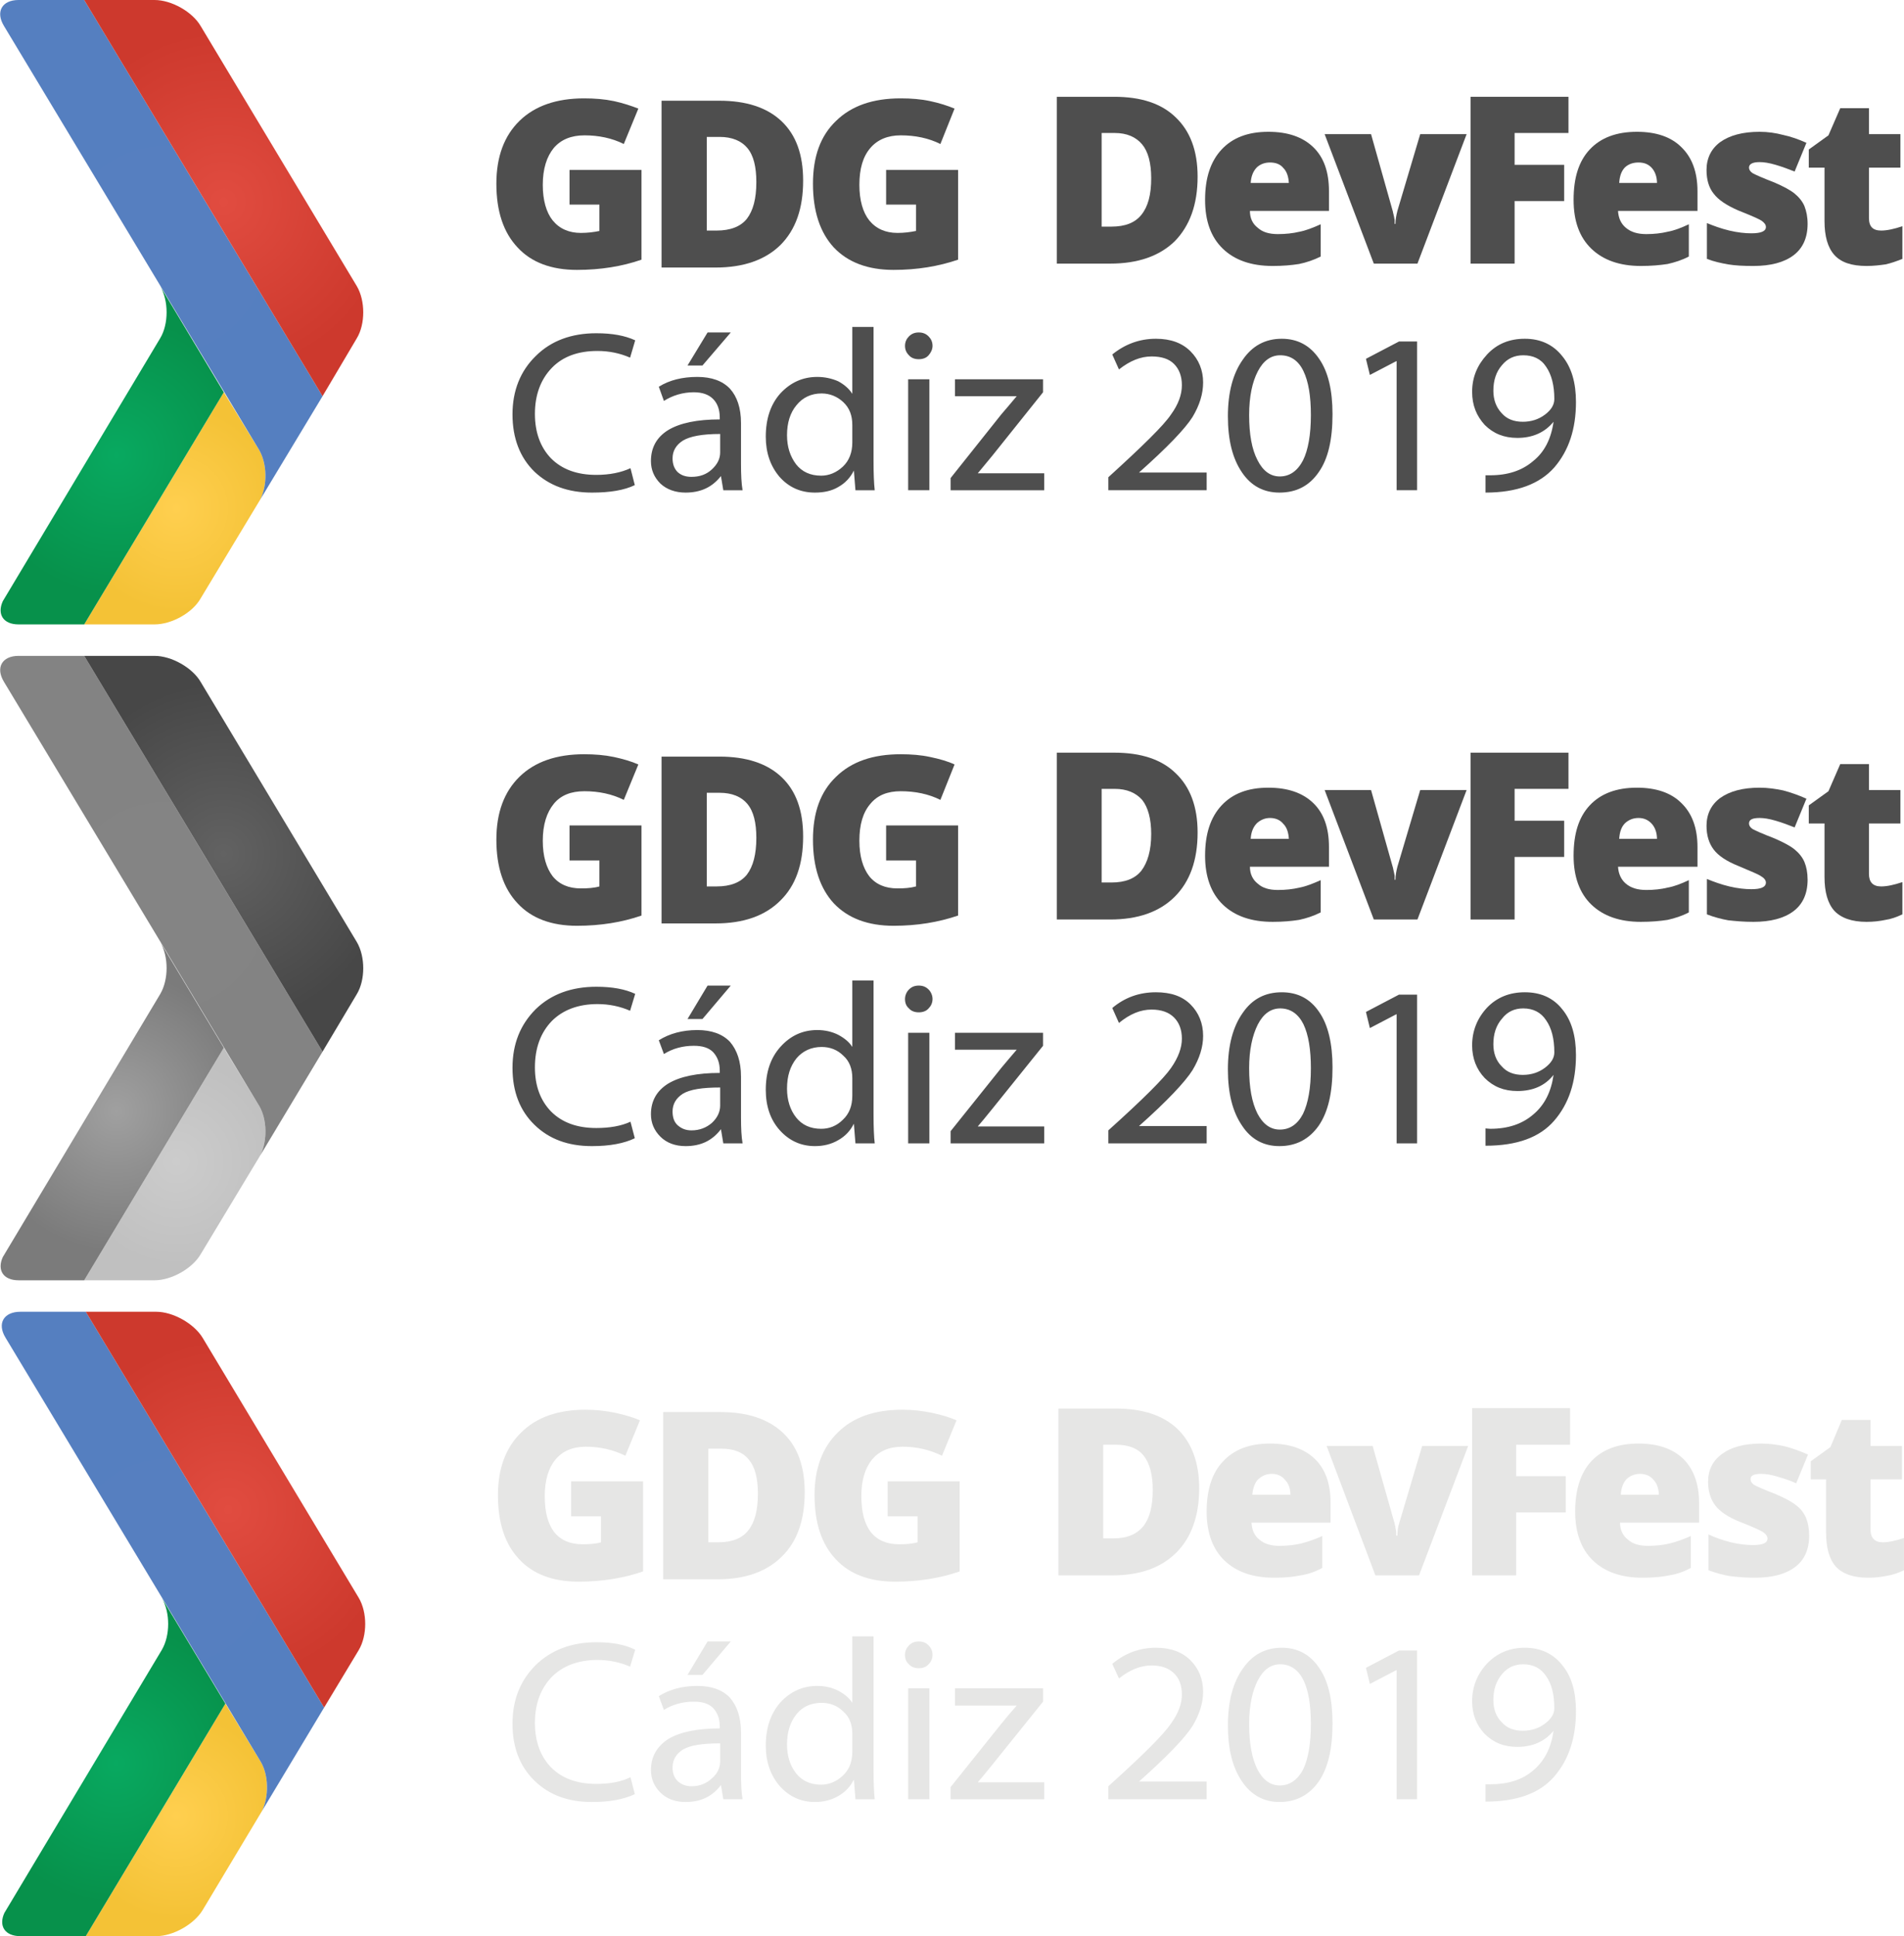 <?xml version="1.0" encoding="UTF-8"?>
<!DOCTYPE svg PUBLIC "-//W3C//DTD SVG 1.0//EN" "http://www.w3.org/TR/2001/REC-SVG-20010904/DTD/svg10.dtd">
<!-- Creator: CorelDRAW X7 -->
<svg xmlns="http://www.w3.org/2000/svg" xml:space="preserve" width="48.414mm" height="49.212mm" version="1.0" style="shape-rendering:geometricPrecision; text-rendering:geometricPrecision; image-rendering:optimizeQuality; fill-rule:evenodd; clip-rule:evenodd"
viewBox="0 0 4841 4921"
 xmlns:xlink="http://www.w3.org/1999/xlink"
 enable-background="new 0 0 185 188">
 <defs>
  <style type="text/css">
   <![CDATA[
    .fil0 {fill:#4E4E4E}
    .fil9 {fill:#E6E6E5}
    .fil8 {fill:url(#id0)}
    .fil4 {fill:url(#id1)}
    .fil10 {fill:url(#id2)}
    .fil2 {fill:url(#id3)}
    .fil6 {fill:url(#id4)}
    .fil12 {fill:url(#id5)}
    .fil11 {fill:url(#id6)}
    .fil7 {fill:url(#id7)}
    .fil3 {fill:url(#id8)}
    .fil1 {fill:url(#id9)}
    .fil5 {fill:url(#id10)}
    .fil13 {fill:url(#id11)}
   ]]>
  </style>
  <radialGradient id="id0" gradientUnits="userSpaceOnUse" gradientTransform="matrix(0.857 -0 -0 0.864 81 295)" cx="568.77" cy="2170.17" r="503.31" fx="568.77" fy="2170.17">
   <stop offset="0" style="stop-opacity:1; stop-color:#626262"/>
   <stop offset="1" style="stop-opacity:1; stop-color:#474747"/>
  </radialGradient>
  <radialGradient id="id1" gradientUnits="userSpaceOnUse" gradientTransform="matrix(0.857 -0 -0 0.864 81 70)" cx="568.77" cy="513.37" r="503.31" fx="568.77" fy="513.37">
   <stop offset="0" style="stop-opacity:1; stop-color:#E14C40"/>
   <stop offset="1" style="stop-opacity:1; stop-color:#CD392D"/>
  </radialGradient>
  <radialGradient id="id2" gradientUnits="userSpaceOnUse" gradientTransform="matrix(0.882 -0 -0 0.892 53 499)" cx="448.25" cy="4613.92" r="295.48" fx="448.25" fy="4613.92">
   <stop offset="0" style="stop-opacity:1; stop-color:#FFCF4F"/>
   <stop offset="1" style="stop-opacity:1; stop-color:#F4C236"/>
  </radialGradient>
  <radialGradient id="id3" gradientUnits="userSpaceOnUse" gradientTransform="matrix(0.813 -0 -0 0.827 55 200)" cx="296.63" cy="1157.43" r="430.06" fx="296.63" fy="1157.43">
   <stop offset="0" style="stop-opacity:1; stop-color:#08A960"/>
   <stop offset="1" style="stop-opacity:1; stop-color:#07914B"/>
  </radialGradient>
  <radialGradient id="id4" gradientUnits="userSpaceOnUse" gradientTransform="matrix(0.813 -0 -0 0.827 55 488)" cx="296.63" cy="2824.29" r="430.06" fx="296.63" fy="2824.29">
   <stop offset="0" style="stop-opacity:1; stop-color:#A0A0A0"/>
   <stop offset="1" style="stop-opacity:1; stop-color:#7B7B7B"/>
  </radialGradient>
  <radialGradient id="id5" gradientUnits="userSpaceOnUse" gradientTransform="matrix(0.818 -0 -0 0.831 78 673)" cx="430.36" cy="3968.32" r="634.59" fx="430.36" fy="3968.32">
   <stop offset="0" style="stop-opacity:1; stop-color:#567FC0"/>
   <stop offset="1" style="stop-opacity:1; stop-color:#557FC0"/>
  </radialGradient>
  <radialGradient id="id6" gradientUnits="userSpaceOnUse" gradientTransform="matrix(0.813 -0 -0 0.827 55 774)" xlink:href="#id3" cx="295.14" cy="4482.56" r="430.06" fx="295.14" fy="4482.56">
  </radialGradient>
  <radialGradient id="id7" gradientUnits="userSpaceOnUse" gradientTransform="matrix(0.818 -0 -0 0.831 76 390)" cx="417.99" cy="2301.45" r="634.59" fx="417.99" fy="2301.45">
   <stop offset="0" style="stop-opacity:1; stop-color:#848484"/>
   <stop offset="1" style="stop-opacity:1; stop-color:#838383"/>
  </radialGradient>
  <radialGradient id="id8" gradientUnits="userSpaceOnUse" gradientTransform="matrix(0.818 -0 -0 0.831 76 108)" xlink:href="#id5" cx="418" cy="634.58" r="634.59" fx="418" fy="634.58">
  </radialGradient>
  <radialGradient id="id9" gradientUnits="userSpaceOnUse" gradientTransform="matrix(0.882 -0 -0 0.892 53 140)" xlink:href="#id2" cx="448.68" cy="1292" r="295.48" fx="448.68" fy="1292">
  </radialGradient>
  <radialGradient id="id10" gradientUnits="userSpaceOnUse" gradientTransform="matrix(0.882 -0 -0 0.892 53 319)" cx="448.68" cy="2952.96" r="295.48" fx="448.68" fy="2952.96">
   <stop offset="0" style="stop-opacity:1; stop-color:#CCCCCC"/>
   <stop offset="1" style="stop-opacity:1; stop-color:silver"/>
  </radialGradient>
  <radialGradient id="id11" gradientUnits="userSpaceOnUse" gradientTransform="matrix(0.857 -0 -0 0.864 83 522)" xlink:href="#id1" cx="580.05" cy="3837.03" r="503.31" fx="580.05" fy="3837.03">
  </radialGradient>
 </defs>
 <g id="Capa_x0020_1">
  <g id="_406519952">
   <path class="fil0" d="M3045 449c0,71 -20,125 -58,164 -39,38 -94,57 -164,57l-136 0 0 -424 146 0c68,0 120,17 156,52 37,35 56,85 56,151zm-118 4c0,-39 -8,-68 -23,-86 -16,-19 -39,-29 -70,-29l-33 0 0 238 25 0c35,0 60,-10 76,-30 17,-21 25,-51 25,-93z"/>
   <path class="fil0" d="M3236 676c-55,0 -97,-15 -127,-44 -30,-29 -45,-70 -45,-124 0,-56 14,-98 42,-128 28,-30 67,-45 119,-45 49,0 87,13 114,39 27,26 40,63 40,112l0 50 -201 0c0,19 7,33 20,43 12,11 29,16 51,16 20,0 38,-2 55,-6 16,-3 34,-10 54,-19l0 82c-18,9 -36,15 -55,19 -19,3 -41,5 -67,5zm-7 -263c-13,0 -24,4 -33,12 -9,9 -15,22 -16,40l97 0c-1,-16 -5,-29 -14,-38 -8,-10 -20,-14 -34,-14z"/>
   <path class="fil0" d="M3493 670l-125 -329 118 0 55 195c0,1 1,2 1,5 1,2 1,5 2,8 1,3 1,7 2,10 0,4 0,7 0,10l2 0c0,-10 2,-21 5,-33l58 -195 118 0 -125 329 -111 0 0 0z"/>
   <polygon class="fil0" points="3851,670 3739,670 3739,246 3988,246 3988,338 3851,338 3851,419 3977,419 3977,511 3851,511 "/>
   <path class="fil0" d="M4172 676c-54,0 -96,-15 -126,-44 -30,-29 -45,-70 -45,-124 0,-56 13,-98 41,-128 28,-30 68,-45 120,-45 49,0 87,13 113,39 27,26 41,63 41,112l0 50 -202 0c1,19 8,33 20,43 13,11 30,16 52,16 19,0 38,-2 54,-6 17,-3 35,-10 54,-19l0 82c-17,9 -36,15 -54,19 -19,3 -42,5 -68,5zm-6 -263c-14,0 -25,4 -34,12 -9,9 -14,22 -15,40l96 0c0,-16 -5,-29 -13,-38 -9,-10 -20,-14 -34,-14z"/>
   <path class="fil0" d="M4596 569c0,35 -12,62 -36,80 -24,18 -58,27 -102,27 -25,0 -46,-1 -64,-4 -17,-3 -36,-7 -54,-14l0 -91c17,7 36,14 57,19 21,5 40,7 56,7 24,0 37,-5 37,-16 0,-6 -4,-11 -11,-16 -6,-4 -26,-13 -59,-26 -30,-13 -51,-27 -63,-43 -12,-15 -18,-35 -18,-60 0,-30 12,-54 35,-71 24,-17 57,-26 100,-26 21,0 41,3 60,8 19,4 39,11 59,20l-30 73c-15,-6 -31,-12 -48,-17 -17,-5 -30,-7 -41,-7 -18,0 -27,5 -27,14 0,5 3,10 9,14 7,4 25,12 56,24 23,10 40,19 51,28 11,9 20,20 25,32 5,13 8,27 8,45z"/>
   <path class="fil0" d="M4783 586c15,0 33,-4 54,-11l0 83c-15,6 -29,11 -43,14 -14,2 -30,4 -48,4 -38,0 -65,-9 -82,-28 -17,-19 -25,-48 -25,-86l0 -136 -40 0 0 -46 50 -36 30 -69 73 0 0 66 80 0 0 85 -80 0 0 128c0,22 10,32 31,32z"/>
   <path class="fil0" d="M1448 432l183 0 0 228c-49,17 -104,26 -164,26 -65,0 -116,-19 -151,-57 -36,-38 -54,-92 -54,-162 0,-69 20,-122 59,-160 39,-38 94,-57 164,-57 27,0 52,2 76,7 23,5 44,12 62,19l-37 90c-30,-15 -64,-22 -100,-22 -34,0 -60,11 -78,32 -18,22 -28,53 -28,94 0,39 9,70 25,90 17,21 41,32 72,32 17,0 33,-2 47,-5l0 -67 -76 0 0 -88z"/>
   <path class="fil0" d="M2042 459c0,71 -19,125 -58,164 -39,38 -94,57 -165,57l-137 0 0 -424 147 0c68,0 121,17 158,52 37,35 55,85 55,151zm-119 4c0,-39 -7,-68 -23,-87 -15,-18 -39,-28 -70,-28l-33 0 0 238 25 0c35,0 61,-10 77,-30 16,-21 24,-51 24,-93z"/>
   <path class="fil0" d="M2253 432l183 0 0 228c-50,17 -104,26 -164,26 -65,0 -116,-19 -152,-57 -35,-38 -53,-92 -53,-162 0,-69 19,-122 59,-160 39,-38 93,-57 164,-57 27,0 52,2 75,7 24,5 45,12 62,19l-36 90c-30,-15 -64,-22 -101,-22 -33,0 -59,11 -77,32 -19,22 -28,53 -28,94 0,39 9,70 25,90 17,21 41,32 72,32 17,0 32,-2 47,-5l0 -67 -76 0 0 -88z"/>
   <path class="fil1" d="M214 1587l179 0c43,0 96,-29 117,-66l152 -252c18,-37 17,-90 -3,-125l-90 -147 -355 590z"/>
   <path class="fil2" d="M407 860l-400 668c-15,33 1,59 40,59l167 0 355 -590 -162 -270c22,37 22,97 0,133z"/>
   <path class="fil3" d="M47 0c-42,0 -59,30 -37,66l649 1078c20,35 21,88 3,125l158 -262 -606 -1007 -167 0z"/>
   <path class="fil4" d="M214 0l606 1007 87 -147c22,-36 22,-96 0,-133l-397 -661c-21,-36 -74,-66 -117,-66l-179 0z"/>
   <path class="fil0" d="M3045 2116c0,71 -20,125 -58,163 -39,39 -94,58 -164,58l-136 0 0 -424 146 0c68,0 120,17 156,52 37,35 56,85 56,151zm-118 4c0,-39 -8,-68 -23,-87 -16,-18 -39,-28 -70,-28l-33 0 0 238 25 0c35,0 60,-10 76,-30 16,-21 25,-52 25,-93z"/>
   <path class="fil0" d="M3236 2343c-55,0 -97,-15 -127,-44 -30,-29 -45,-71 -45,-124 0,-56 14,-98 42,-128 28,-30 67,-45 119,-45 49,0 87,13 114,39 27,26 40,63 40,112l0 50 -201 0c0,18 7,33 20,43 12,11 29,16 51,16 20,0 38,-2 55,-6 16,-3 34,-10 54,-19l0 82c-18,9 -36,15 -55,19 -19,3 -41,5 -67,5zm-7 -264c-13,0 -24,5 -33,13 -9,9 -15,22 -16,40l97 0c-1,-16 -5,-29 -14,-38 -8,-10 -20,-15 -34,-15z"/>
   <path class="fil0" d="M3493 2337l-125 -329 118 0 55 195c0,1 1,2 1,4 1,3 1,6 2,9 1,3 1,6 2,10 0,4 0,7 0,10l2 0c0,-10 2,-21 5,-33l58 -195 118 0 -125 329 -111 0 0 0z"/>
   <polygon class="fil0" points="3851,2337 3739,2337 3739,1913 3988,1913 3988,2005 3851,2005 3851,2086 3977,2086 3977,2178 3851,2178 "/>
   <path class="fil0" d="M4172 2343c-54,0 -96,-15 -126,-44 -30,-29 -45,-71 -45,-124 0,-56 13,-98 41,-128 28,-30 68,-45 120,-45 49,0 87,13 113,39 27,26 41,63 41,112l0 50 -202 0c1,18 8,33 20,43 13,11 30,16 52,16 19,0 38,-2 54,-6 17,-3 35,-10 54,-19l0 82c-17,9 -36,15 -54,19 -19,3 -42,5 -68,5zm-6 -264c-14,0 -25,5 -34,13 -9,9 -14,22 -15,40l96 0c0,-16 -5,-29 -13,-38 -9,-10 -20,-15 -34,-15z"/>
   <path class="fil0" d="M4596 2236c0,35 -12,62 -36,80 -24,18 -58,27 -102,27 -25,0 -46,-2 -64,-4 -17,-3 -36,-8 -54,-15l0 -90c17,7 36,14 57,19 21,5 40,7 56,7 24,0 37,-5 37,-17 0,-5 -4,-11 -11,-15 -6,-5 -26,-13 -59,-27 -30,-12 -51,-26 -63,-42 -12,-16 -18,-36 -18,-60 0,-30 12,-54 35,-71 24,-17 57,-26 100,-26 21,0 41,3 60,7 19,5 39,12 59,21l-30 73c-15,-6 -31,-12 -48,-17 -17,-5 -30,-7 -41,-7 -18,0 -27,4 -27,14 0,5 3,10 9,14 7,4 25,12 56,24 23,10 40,19 51,28 11,9 20,20 25,32 5,12 8,27 8,45z"/>
   <path class="fil0" d="M4783 2253c15,0 33,-4 54,-11l0 82c-15,7 -29,12 -43,14 -14,3 -30,5 -48,5 -38,0 -65,-10 -82,-28 -17,-19 -25,-48 -25,-86l0 -136 -40 0 0 -46 50 -36 30 -69 73 0 0 66 80 0 0 85 -80 0 0 128c0,21 10,32 31,32z"/>
   <path class="fil0" d="M1448 2098l183 0 0 229c-49,17 -104,26 -164,26 -65,0 -116,-19 -151,-57 -36,-38 -54,-92 -54,-162 0,-69 20,-122 59,-160 39,-38 94,-57 164,-57 27,0 52,2 76,7 23,5 44,11 62,19l-37 90c-30,-15 -64,-22 -100,-22 -34,0 -60,10 -78,32 -18,22 -28,53 -28,94 0,39 9,69 25,90 17,21 41,31 72,31 17,0 33,-1 47,-5l0 -66 -76 0 0 -89z"/>
   <path class="fil0" d="M2042 2126c0,71 -19,125 -58,163 -39,39 -94,58 -165,58l-137 0 0 -424 147 0c68,0 121,17 158,52 37,35 55,85 55,151zm-119 4c0,-39 -7,-68 -23,-87 -15,-18 -39,-28 -70,-28l-33 0 0 238 25 0c35,0 61,-10 77,-30 16,-21 24,-52 24,-93z"/>
   <path class="fil0" d="M2253 2098l183 0 0 229c-50,17 -104,26 -164,26 -65,0 -116,-19 -152,-57 -35,-38 -53,-92 -53,-162 0,-69 19,-122 59,-160 39,-38 93,-57 164,-57 27,0 52,2 75,7 24,5 45,11 62,19l-36 90c-30,-15 -64,-22 -101,-22 -33,0 -59,10 -77,32 -19,22 -28,53 -28,94 0,39 9,69 25,90 17,21 41,31 72,31 17,0 32,-1 47,-5l0 -66 -76 0 0 -89z"/>
   <path class="fil5" d="M214 3254l179 0c43,0 96,-30 117,-66l152 -252c18,-37 17,-91 -3,-125l-90 -148 -355 591z"/>
   <path class="fil6" d="M407 2527l-400 668c-15,33 1,59 40,59l167 0 355 -591 -162 -269c22,37 22,96 0,133z"/>
   <path class="fil7" d="M47 1667c-42,0 -59,30 -37,66l649 1078c20,34 21,88 3,125l158 -263 -606 -1006 -167 0z"/>
   <path class="fil8" d="M214 1667l606 1006 87 -146c22,-36 22,-96 0,-133l-397 -661c-21,-36 -74,-66 -117,-66l-179 0z"/>
   <path class="fil9" d="M3049 3783c0,70 -20,125 -58,163 -39,39 -93,58 -163,58l-137 0 0 -424 146 0c68,0 120,17 157,52 36,35 55,85 55,151zm-118 4c0,-39 -8,-68 -23,-87 -15,-19 -39,-28 -70,-28l-33 0 0 238 26 0c34,0 59,-10 76,-31 16,-20 24,-51 24,-92z"/>
   <path class="fil9" d="M3240 4010c-55,0 -97,-15 -127,-44 -30,-29 -45,-71 -45,-124 0,-56 14,-99 42,-128 28,-30 67,-45 119,-45 49,0 87,13 114,39 27,26 40,63 40,111l0 51 -201 0c1,18 7,33 20,43 12,11 30,16 51,16 20,0 38,-2 55,-6 16,-4 34,-10 54,-19l0 81c-18,10 -36,16 -55,19 -19,4 -41,6 -67,6zm-7 -264c-13,0 -24,5 -33,13 -9,8 -14,22 -16,40l97 0c0,-16 -5,-29 -14,-38 -8,-10 -19,-15 -34,-15z"/>
   <path class="fil9" d="M3497 4004l-124 -329 117 0 55 194c1,1 1,3 1,5 1,3 2,5 2,9 1,3 1,6 2,10 0,3 0,7 0,10l3 0c0,-10 1,-21 5,-33l58 -195 117 0 -125 329 -111 0 0 0z"/>
   <polygon class="fil9" points="3855,4004 3743,4004 3743,3579 3992,3579 3992,3672 3855,3672 3855,3752 3981,3752 3981,3844 3855,3844 "/>
   <path class="fil9" d="M4176 4010c-54,0 -96,-15 -126,-44 -30,-29 -45,-71 -45,-124 0,-56 14,-99 41,-128 28,-30 68,-45 120,-45 49,0 87,13 114,39 26,26 40,63 40,111l0 51 -201 0c0,18 7,33 20,43 12,11 29,16 51,16 20,0 38,-2 55,-6 16,-4 34,-10 54,-19l0 81c-18,10 -36,16 -55,19 -19,4 -42,6 -68,6zm-6 -264c-14,0 -25,5 -34,13 -8,8 -14,22 -15,40l97 0c-1,-16 -5,-29 -14,-38 -8,-10 -20,-15 -34,-15z"/>
   <path class="fil9" d="M4600 3903c0,35 -12,62 -36,80 -24,18 -58,27 -102,27 -24,0 -45,-2 -63,-4 -18,-3 -36,-8 -55,-15l0 -91c17,8 37,15 57,20 21,5 40,7 56,7 25,0 37,-5 37,-17 0,-5 -4,-11 -10,-15 -7,-5 -27,-14 -60,-27 -30,-12 -51,-26 -63,-42 -12,-16 -18,-36 -18,-60 0,-30 12,-54 36,-71 23,-17 56,-26 99,-26 21,0 42,3 60,7 19,5 39,12 59,21l-30 73c-15,-7 -31,-12 -48,-17 -16,-5 -30,-7 -41,-7 -18,0 -27,4 -27,13 0,6 3,11 9,15 7,4 25,12 56,24 23,10 40,19 51,28 12,9 20,20 25,32 5,12 8,27 8,45z"/>
   <path class="fil9" d="M4787 3920c15,0 33,-4 54,-11l0 82c-15,7 -29,12 -43,14 -14,3 -30,5 -48,5 -38,0 -65,-10 -82,-28 -17,-19 -25,-48 -25,-87l0 -135 -39 0 0 -46 50 -36 29 -69 73 0 0 66 80 0 0 85 -80 0 0 128c0,21 11,32 31,32z"/>
   <path class="fil9" d="M1452 3765l183 0 0 229c-49,17 -104,26 -164,26 -65,0 -116,-19 -151,-57 -36,-38 -54,-92 -54,-163 0,-68 20,-121 59,-159 39,-39 94,-58 164,-58 27,0 52,3 76,8 23,5 44,11 62,19l-37 90c-30,-15 -64,-23 -100,-23 -34,0 -60,11 -78,33 -18,22 -27,53 -27,93 0,40 8,70 24,91 17,21 41,31 72,31 17,0 33,-1 47,-5l0 -66 -76 0 0 -89z"/>
   <path class="fil9" d="M2046 3793c0,70 -19,125 -58,163 -39,39 -94,58 -164,58l-138 0 0 -425 147 0c68,0 121,18 158,53 37,35 55,85 55,151zm-119 4c0,-39 -7,-68 -23,-87 -15,-19 -38,-28 -70,-28l-33 0 0 238 25 0c35,0 61,-10 77,-31 16,-20 24,-51 24,-92z"/>
   <path class="fil9" d="M2257 3765l183 0 0 229c-49,17 -104,26 -164,26 -65,0 -116,-19 -151,-57 -36,-38 -54,-92 -54,-163 0,-68 20,-121 59,-159 39,-39 94,-58 164,-58 27,0 52,3 76,8 23,5 44,11 62,19l-37 90c-30,-15 -64,-23 -100,-23 -34,0 -60,11 -78,33 -18,22 -27,53 -27,93 0,40 8,70 24,91 17,21 41,31 72,31 17,0 33,-1 47,-5l0 -66 -76 0 0 -89z"/>
   <path class="fil10" d="M218 4921l179 0c43,0 96,-30 118,-66l151 -252c18,-37 17,-91 -3,-125l-90 -148 -355 591z"/>
   <path class="fil11" d="M411 4194l-400 668c-15,33 1,59 41,59l166 0 355 -591 -162 -269c22,37 22,96 0,133z"/>
   <path class="fil12" d="M52 3334c-43,0 -60,30 -38,66l649 1078c20,34 21,88 3,125l158 -263 -606 -1006 -166 0z"/>
   <path class="fil13" d="M218 3334l606 1006 88 -146c22,-37 22,-96 0,-133l-397 -661c-22,-36 -75,-66 -118,-66l-179 0z"/>
   <path class="fil0" d="M1603 1190l11 43c-27,13 -63,19 -109,19 -61,0 -109,-18 -146,-53 -37,-36 -56,-85 -56,-146 0,-60 20,-110 59,-148 39,-39 91,-58 154,-58 41,0 73,6 99,18l-13 44c-25,-11 -53,-17 -83,-17 -49,0 -88,14 -116,43 -28,29 -43,68 -43,117 0,47 14,85 41,113 28,28 66,42 115,42 34,0 63,-6 87,-17zm281 -115l0 104c0,27 1,50 4,67l-49 0 -6 -36c-22,28 -51,42 -90,42 -26,0 -48,-8 -64,-23 -16,-16 -24,-35 -24,-57 0,-35 15,-61 44,-79 30,-18 74,-27 131,-27l0 -5c0,-20 -6,-36 -17,-47 -11,-11 -27,-17 -49,-17 -28,0 -54,8 -76,22l-13 -36c27,-17 60,-25 98,-25 36,0 64,10 83,30 18,20 28,49 28,87zm-53 75l0 -47c-46,0 -77,6 -95,17 -17,11 -26,26 -26,45 0,14 4,26 13,35 9,8 20,12 35,12 21,0 38,-6 52,-19 14,-13 21,-27 21,-43zm-32 -305l59 0 -72 84 -38 0 51 -84zm368 -14l54 0 0 341c0,32 1,56 3,74l-49 0 -4 -50c-9,18 -22,32 -40,42 -17,10 -37,14 -59,14 -36,0 -66,-13 -90,-40 -23,-27 -35,-61 -35,-102 0,-45 12,-82 37,-110 26,-28 57,-42 94,-42 19,0 37,4 53,11 15,8 28,19 36,32l0 -170zm0 294l0 -45c0,-24 -7,-43 -23,-58 -15,-14 -34,-22 -55,-22 -26,0 -48,10 -64,30 -16,19 -24,45 -24,76 0,30 8,54 23,74 15,19 36,29 64,29 20,0 39,-8 55,-23 16,-15 24,-36 24,-61zm196 121l-54 0 0 -282 54 0 0 282zm8 -367c0,9 -4,17 -10,24 -6,7 -15,10 -25,10 -10,0 -19,-3 -25,-10 -7,-7 -10,-15 -10,-24 0,-10 4,-18 10,-24 7,-7 15,-10 25,-10 10,0 18,3 25,10 6,6 10,14 10,24zm46 367l0 -31 129 -162c12,-14 25,-29 39,-46l-157 0 0 -43 224 0 0 33 -128 160c-17,21 -30,36 -38,46l169 0 0 43 -238 0zm651 0l-250 0 0 -33c88,-80 141,-132 159,-159 19,-26 28,-51 28,-75 0,-23 -7,-41 -20,-54 -13,-13 -32,-19 -57,-19 -28,0 -55,11 -83,33l-17 -38c32,-26 69,-40 111,-40 38,0 67,11 88,32 21,21 32,48 32,79 0,29 -9,58 -27,88 -19,30 -64,77 -136,141l172 0 0 45zm320 -193c0,64 -11,113 -35,147 -24,35 -57,52 -100,52 -40,0 -72,-17 -95,-51 -24,-35 -36,-82 -36,-143 0,-61 13,-109 38,-144 24,-35 57,-53 99,-53 40,0 72,17 95,51 23,33 34,80 34,141zm-212 2c0,49 7,87 21,114 14,28 33,42 57,42 25,0 45,-14 59,-41 13,-26 20,-65 20,-115 0,-48 -6,-85 -19,-112 -13,-27 -33,-40 -59,-40 -24,0 -43,14 -57,41 -14,27 -22,64 -22,111zm375 191l0 -328 -1 0 -67 35 -10 -41 84 -44 46 0 0 378 -52 0zm226 6l0 -44c3,0 7,0 12,0 45,0 81,-12 109,-36 29,-23 46,-57 52,-100 -22,27 -53,41 -92,41 -34,0 -61,-11 -83,-33 -21,-23 -32,-50 -32,-84 0,-37 13,-68 38,-95 25,-27 57,-40 96,-40 40,0 72,15 95,44 24,29 35,68 35,117 0,68 -18,123 -55,166 -37,42 -95,64 -175,64zm175 -238c0,-34 -7,-62 -21,-82 -13,-20 -33,-29 -58,-29 -22,0 -40,8 -54,25 -15,17 -22,39 -22,65 0,23 7,42 21,57 13,15 31,22 54,22 21,0 40,-6 56,-18 16,-12 24,-25 24,-40z"/>
   <path class="fil0" d="M1603 2851l11 42c-27,13 -63,20 -109,20 -61,0 -109,-18 -146,-54 -37,-36 -56,-84 -56,-145 0,-61 20,-110 59,-149 39,-38 91,-57 154,-57 41,0 73,6 99,18l-13 43c-25,-11 -53,-17 -83,-17 -49,0 -88,15 -116,43 -28,29 -43,68 -43,118 0,47 14,84 41,112 28,28 66,42 115,42 34,0 63,-5 87,-16zm281 -115l0 103c0,28 1,50 4,67l-49 0 -6 -36c-22,29 -51,43 -90,43 -26,0 -48,-8 -64,-24 -16,-16 -24,-35 -24,-57 0,-34 15,-60 44,-78 30,-18 74,-27 131,-27l0 -6c0,-20 -6,-35 -17,-47 -11,-11 -27,-16 -49,-16 -28,0 -54,7 -76,21l-13 -35c27,-17 60,-26 98,-26 36,0 64,10 83,30 18,21 28,50 28,88zm-53 74l0 -46c-46,0 -77,5 -95,16 -17,11 -26,26 -26,45 0,15 4,27 13,35 9,8 20,13 35,13 21,0 38,-7 52,-19 14,-13 21,-28 21,-44zm-32 -305l59 0 -72 85 -38 0 51 -85zm368 -13l54 0 0 340c0,32 1,57 3,74l-49 0 -4 -50c-9,18 -22,32 -40,42 -17,10 -37,15 -59,15 -36,0 -66,-14 -90,-41 -23,-26 -35,-60 -35,-102 0,-45 12,-81 37,-109 26,-29 57,-43 94,-43 19,0 37,4 53,12 15,8 28,18 36,31l0 -169zm0 293l0 -45c0,-23 -7,-43 -23,-57 -15,-15 -34,-22 -55,-22 -26,0 -48,10 -64,29 -16,20 -24,45 -24,77 0,29 8,54 23,73 15,19 36,29 64,29 20,0 39,-7 55,-23 16,-15 24,-35 24,-61zm196 121l-54 0 0 -281 54 0 0 281zm8 -367c0,10 -4,18 -10,24 -6,7 -15,10 -25,10 -10,0 -19,-3 -25,-10 -7,-6 -10,-14 -10,-24 0,-9 4,-18 10,-24 7,-7 15,-10 25,-10 10,0 18,3 25,10 6,6 10,15 10,24zm46 367l0 -31 129 -161c12,-14 25,-30 39,-46l-157 0 0 -43 224 0 0 33 -128 159c-17,21 -30,37 -38,46l169 0 0 43 -238 0zm651 0l-250 0 0 -33c88,-79 141,-132 159,-158 19,-27 28,-52 28,-75 0,-23 -7,-41 -20,-54 -13,-13 -32,-20 -57,-20 -28,0 -55,11 -83,34l-17 -38c32,-27 69,-40 111,-40 38,0 67,10 88,31 21,21 32,48 32,80 0,28 -9,57 -27,87 -19,30 -64,78 -136,142l172 0 0 44zm320 -193c0,64 -11,113 -35,148 -24,34 -57,52 -100,52 -40,0 -72,-17 -95,-52 -24,-35 -36,-82 -36,-143 0,-61 13,-109 38,-144 24,-35 57,-52 99,-52 40,0 72,16 95,50 23,33 34,81 34,141zm-212 2c0,49 7,87 21,115 14,27 33,41 57,41 25,0 45,-13 59,-40 13,-27 20,-65 20,-116 0,-47 -6,-85 -19,-112 -13,-26 -33,-40 -59,-40 -24,0 -43,14 -57,41 -14,28 -22,65 -22,111zm375 191l0 -328 -1 0 -67 35 -10 -41 84 -44 46 0 0 378 -52 0zm226 6l0 -44c3,0 7,1 12,1 45,0 81,-12 109,-36 29,-24 46,-58 52,-101 -22,28 -53,41 -92,41 -34,0 -61,-11 -83,-33 -21,-22 -32,-50 -32,-83 0,-37 13,-69 38,-96 25,-26 57,-39 96,-39 40,0 72,14 95,43 24,29 35,68 35,117 0,68 -18,123 -55,166 -37,43 -95,64 -175,64zm175 -237c0,-35 -7,-62 -21,-82 -13,-20 -33,-30 -58,-30 -22,0 -40,8 -54,26 -15,17 -22,39 -22,65 0,23 7,42 21,56 13,15 31,22 54,22 21,0 40,-6 56,-18 16,-12 24,-25 24,-39z"/>
   <path class="fil9" d="M1603 4517l11 43c-27,13 -63,20 -109,20 -61,0 -109,-18 -146,-54 -37,-36 -56,-84 -56,-145 0,-61 20,-110 59,-149 39,-38 91,-58 154,-58 41,0 73,6 99,19l-13 43c-25,-11 -53,-17 -83,-17 -49,0 -88,15 -116,43 -28,29 -43,68 -43,117 0,47 14,85 41,113 28,28 66,42 115,42 34,0 63,-5 87,-17zm281 -114l0 103c0,28 1,50 4,67l-49 0 -6 -36c-22,29 -51,43 -90,43 -26,0 -48,-8 -64,-24 -16,-16 -24,-35 -24,-57 0,-34 15,-60 44,-79 30,-18 74,-27 131,-27l0 -5c0,-20 -6,-35 -17,-47 -11,-11 -27,-16 -49,-16 -28,0 -54,7 -76,21l-13 -35c27,-17 60,-26 98,-26 36,0 64,10 83,30 18,21 28,50 28,88zm-53 74l0 -46c-46,0 -77,5 -95,16 -17,11 -26,26 -26,45 0,15 4,26 13,35 9,8 20,13 35,13 21,0 38,-7 52,-20 14,-12 21,-27 21,-43zm-32 -305l59 0 -72 85 -38 0 51 -85zm368 -13l54 0 0 340c0,32 1,56 3,74l-49 0 -4 -50c-9,18 -22,32 -40,42 -17,10 -37,15 -59,15 -36,0 -66,-14 -90,-41 -23,-27 -35,-61 -35,-102 0,-45 12,-81 37,-110 26,-28 57,-42 94,-42 19,0 37,4 53,12 15,8 28,18 36,31l0 -169zm0 293l0 -45c0,-24 -7,-43 -23,-57 -15,-15 -34,-22 -55,-22 -26,0 -48,9 -64,29 -16,20 -24,45 -24,77 0,29 8,54 23,73 15,19 36,29 64,29 20,0 39,-8 55,-23 16,-15 24,-35 24,-61zm196 121l-54 0 0 -282 54 0 0 282zm8 -367c0,10 -4,18 -10,24 -6,7 -15,10 -25,10 -10,0 -19,-3 -25,-10 -7,-6 -10,-14 -10,-24 0,-10 4,-18 10,-24 7,-7 15,-10 25,-10 10,0 18,3 25,10 6,6 10,14 10,24zm46 367l0 -31 129 -161c12,-15 25,-30 39,-46l-157 0 0 -44 224 0 0 34 -128 159c-17,21 -30,37 -38,46l169 0 0 43 -238 0zm651 0l-250 0 0 -33c88,-79 141,-132 159,-159 19,-26 28,-51 28,-74 0,-23 -7,-42 -20,-54 -13,-13 -32,-20 -57,-20 -28,0 -55,11 -83,33l-17 -37c32,-27 69,-41 111,-41 38,0 67,11 88,32 21,21 32,48 32,80 0,28 -9,57 -27,87 -19,30 -64,77 -136,141l172 0 0 45zm320 -193c0,64 -11,113 -35,148 -24,34 -57,52 -100,52 -40,0 -72,-18 -95,-52 -24,-35 -36,-82 -36,-143 0,-61 13,-109 38,-144 24,-35 57,-53 99,-53 40,0 72,17 95,51 23,33 34,80 34,141zm-212 2c0,49 7,87 21,115 14,27 33,41 57,41 25,0 45,-14 59,-40 13,-27 20,-65 20,-116 0,-48 -6,-85 -19,-112 -13,-26 -33,-40 -59,-40 -24,0 -43,14 -57,41 -14,27 -22,65 -22,111zm375 191l0 -328 -1 0 -67 35 -10 -41 84 -44 46 0 0 378 -52 0zm226 6l0 -44c3,0 7,0 12,0 45,0 81,-11 109,-35 29,-24 46,-58 52,-101 -22,27 -53,41 -92,41 -34,0 -61,-11 -83,-33 -21,-22 -32,-50 -32,-83 0,-37 13,-69 38,-96 25,-26 57,-40 96,-40 40,0 72,15 95,44 24,29 35,68 35,117 0,68 -18,123 -55,166 -37,43 -95,64 -175,64zm175 -237c0,-35 -7,-63 -21,-82 -13,-20 -33,-30 -58,-30 -22,0 -40,8 -54,25 -15,18 -22,39 -22,66 0,23 7,42 21,56 13,15 31,22 54,22 21,0 40,-6 56,-18 16,-12 24,-25 24,-39z"/>
  </g>
 </g>
</svg>
